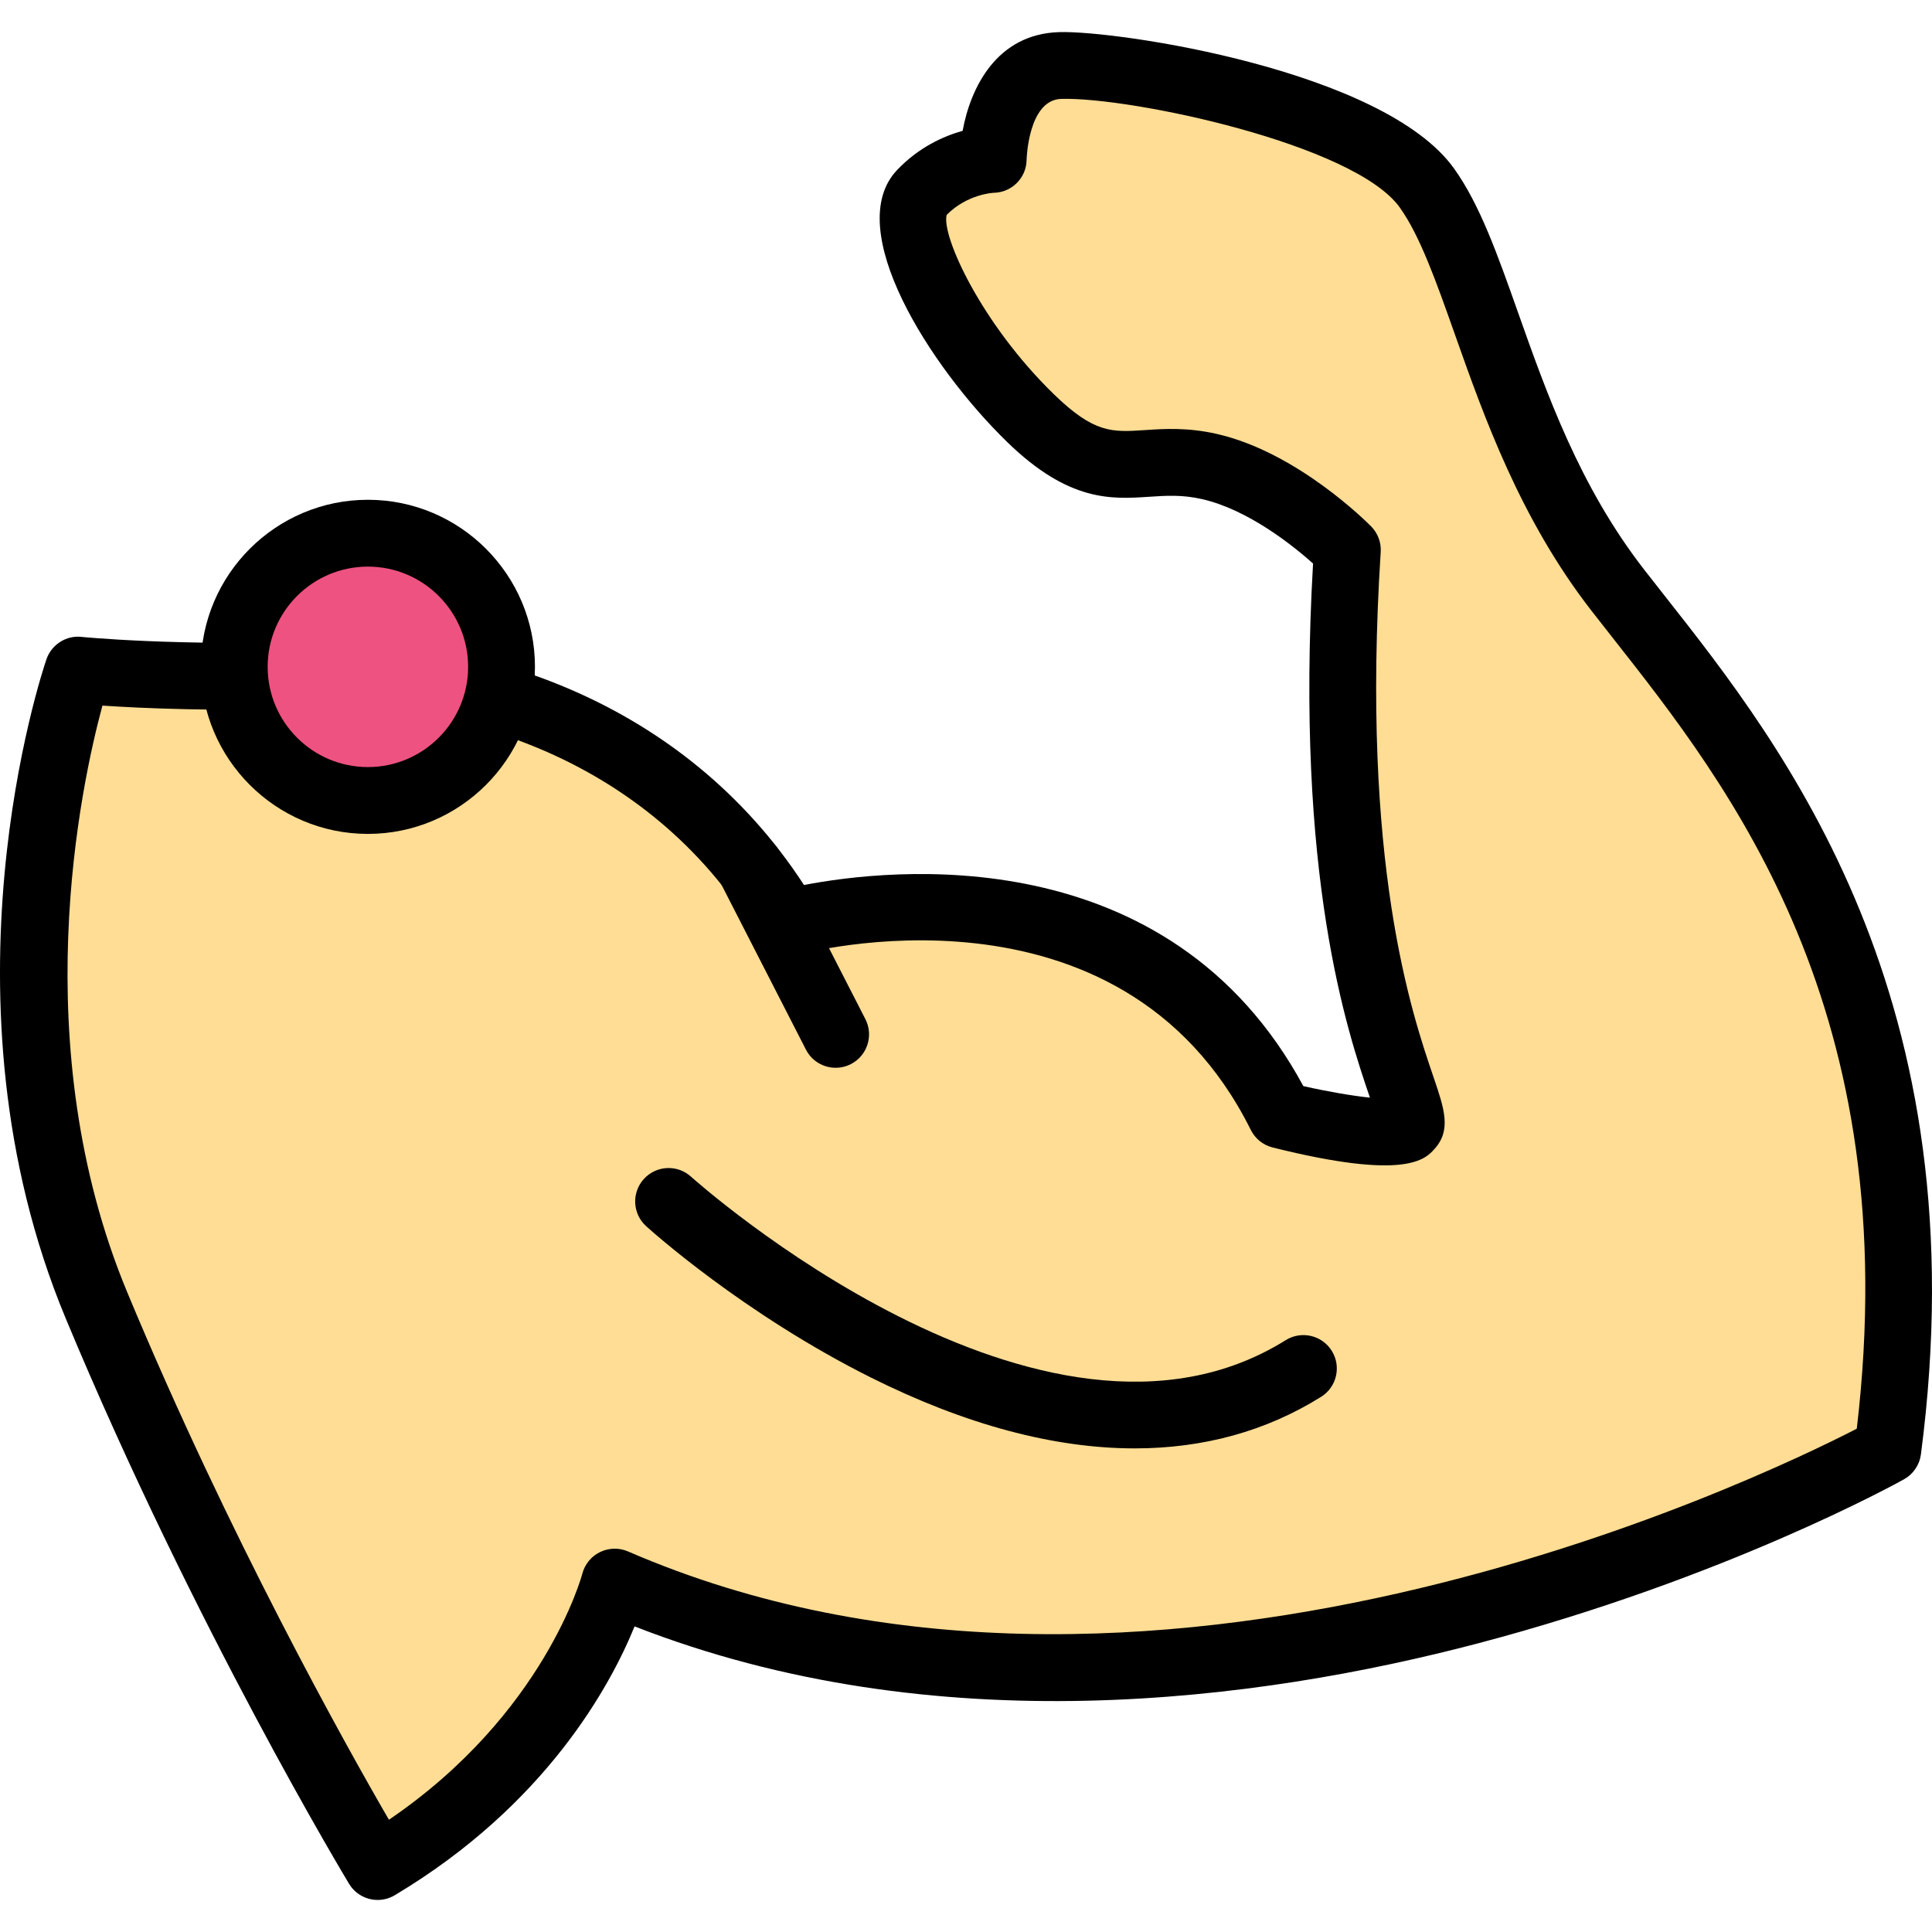 <?xml version="1.0" encoding="iso-8859-1"?>
<!-- Generator: Adobe Illustrator 19.0.0, SVG Export Plug-In . SVG Version: 6.00 Build 0)  -->
<svg version="1.1" id="Capa_1" xmlns="http://www.w3.org/2000/svg" xmlns:xlink="http://www.w3.org/1999/xlink" x="0px" y="0px"
	 viewBox="0 0 197.374 197.374" style="enable-background:new 0 0 197.374 197.374;" xml:space="preserve">
<path style="fill:#FFDD95;" d="M7.975,68.46c0,0,9.51,0.993,24.803,0.497s36.246,5.75,47.73,25.312c0,0,35.541-10.068,50.331,19.647
	c0,0,11.626,2.908,13.177,1.179c1.55-1.729-9.172-15.104-6.369-58.918c0,0-6.706-6.842-14.107-8.52
	c-7.402-1.678-10.359,2.749-18.268-4.946c-7.909-7.695-14.362-19.62-11.146-22.994c3.215-3.374,7.339-3.434,7.339-3.434
	s0.102-9.392,6.851-9.591c6.748-0.2,31.631,4.422,37.441,12.491c5.809,8.067,7.856,26.078,19.497,41.078
	c11.641,15.002,33.923,39.794,27.605,87.885c0,0-70.467,39.318-130.062,13.479c0,0-4.277,17.149-24.211,29.061
	c0,0-15.515-25.576-28.728-57.334C-3.36,101.593,7.975,68.46,7.975,68.46z"/>
<path d="M38.586,194.099c-1.155,0-2.28-0.585-2.922-1.644c-0.157-0.258-15.802-26.163-28.962-57.793
	c-13.553-32.577-2.439-65.905-1.958-67.308c0.515-1.505,2.024-2.464,3.584-2.29c0.094,0.009,9.499,0.961,24.34,0.48
	c15.981-0.5,37.081,5.803,49.468,24.868c8.687-1.674,37.236-4.953,51.014,20.545c2.488,0.563,4.989,0.99,6.803,1.179
	c-2.33-6.832-7.651-22.581-5.811-54.566c-2.017-1.802-6.618-5.511-11.356-6.584c-2.026-0.461-3.661-0.352-5.386-0.236
	c-3.835,0.253-8.192,0.551-14.507-5.594c-7.895-7.68-16.925-21.825-11.238-27.795c2.227-2.336,4.755-3.456,6.687-3.995
	c0.811-4.412,3.468-9.897,9.873-10.086c5.956-0.181,33.091,3.878,40.311,13.906c2.642,3.671,4.454,8.793,6.554,14.725
	c2.949,8.332,6.291,17.778,12.868,26.255c0.678,0.874,1.393,1.782,2.138,2.727c12.076,15.334,32.288,41.001,26.155,87.694
	c-0.142,1.068-0.78,2.01-1.722,2.536c-0.736,0.41-18.284,10.115-43.477,16.749c-22.56,5.941-55.48,10.3-86.212-1.72
	c-2.463,6.043-9.049,18.231-24.496,27.462C39.786,193.942,39.182,194.099,38.586,194.099z M10.464,72.085
	c-2.21,8.156-7.956,34.719,2.543,59.955c10.37,24.922,22.299,46.228,26.725,53.866c15.915-10.817,19.715-24.97,19.753-25.12
	c0.249-0.968,0.91-1.783,1.807-2.222c0.894-0.437,1.94-0.469,2.86-0.072c52.617,22.813,115.103-7.166,125.537-12.535
	c5.055-42.72-12.979-65.616-24.967-80.838c-0.754-0.957-1.48-1.879-2.169-2.767c-7.253-9.349-10.945-19.78-13.911-28.163
	c-1.923-5.437-3.586-10.134-5.656-13.013c-4.658-6.465-27.506-11.284-34.57-11.073c-3.377,0.101-3.538,6.156-3.538,6.217
	c-0.02,1.852-1.514,3.348-3.366,3.376c-0.07,0.003-2.688,0.133-4.801,2.256c-0.555,2.152,3.56,11.129,10.941,18.311
	c4.134,4.021,5.961,3.898,9.289,3.676c1.94-0.133,4.355-0.292,7.354,0.387c8.286,1.879,15.486,9.153,15.79,9.46
	c0.678,0.693,1.031,1.64,0.968,2.608c-2.038,31.841,3.166,47.101,5.388,53.617c1.113,3.268,1.85,5.425,0.116,7.359
	c-0.951,1.062-2.92,3.263-16.546-0.145c-0.968-0.242-1.782-0.896-2.227-1.79C114.41,88.564,81.766,97.456,81.439,97.55
	c-1.495,0.423-3.089-0.217-3.874-1.556C66.913,77.85,47.493,71.873,32.887,72.364C22.241,72.713,14.401,72.351,10.464,72.085z
	 M142.409,112.178L142.409,112.178L142.409,112.178z"/>
<circle style="fill:#EE5281;" cx="37.588" cy="68.12" r="13.653"/>
<path d="M37.584,85.192c-9.411,0-17.067-7.656-17.067-17.067s7.656-17.067,17.067-17.067s17.067,7.656,17.067,17.067
	C54.651,77.536,46.995,85.192,37.584,85.192z M37.584,57.885c-5.647,0-10.24,4.593-10.24,10.24s4.593,10.24,10.24,10.24
	s10.24-4.593,10.24-10.24S43.232,57.885,37.584,57.885z"/>
<path d="M115.927,147.968c-8.235,0-17.314-2.418-26.964-7.243c-13.07-6.537-22.559-15.101-22.956-15.461
	c-1.393-1.268-1.497-3.425-0.23-4.82c1.268-1.394,3.429-1.497,4.821-0.232c0.357,0.323,35.963,32.186,60.75,16.7
	c1.599-0.997,3.703-0.514,4.704,1.085c0.998,1.599,0.514,3.703-1.087,4.704C129.343,146.214,122.941,147.968,115.927,147.968z"/>
<path d="M85.374,109.085c-1.242,0-2.437-0.678-3.041-1.859l-8.75-17.082c-0.858-1.678-0.195-3.734,1.481-4.594
	c1.678-0.86,3.734-0.196,4.594,1.483l8.75,17.082c0.858,1.678,0.195,3.734-1.481,4.594
	C86.429,108.964,85.898,109.085,85.374,109.085z"/>
<g>
</g>
<g>
</g>
<g>
</g>
<g>
</g>
<g>
</g>
<g>
</g>
<g>
</g>
<g>
</g>
<g>
</g>
<g>
</g>
<g>
</g>
<g>
</g>
<g>
</g>
<g>
</g>
<g>
</g>
</svg>
